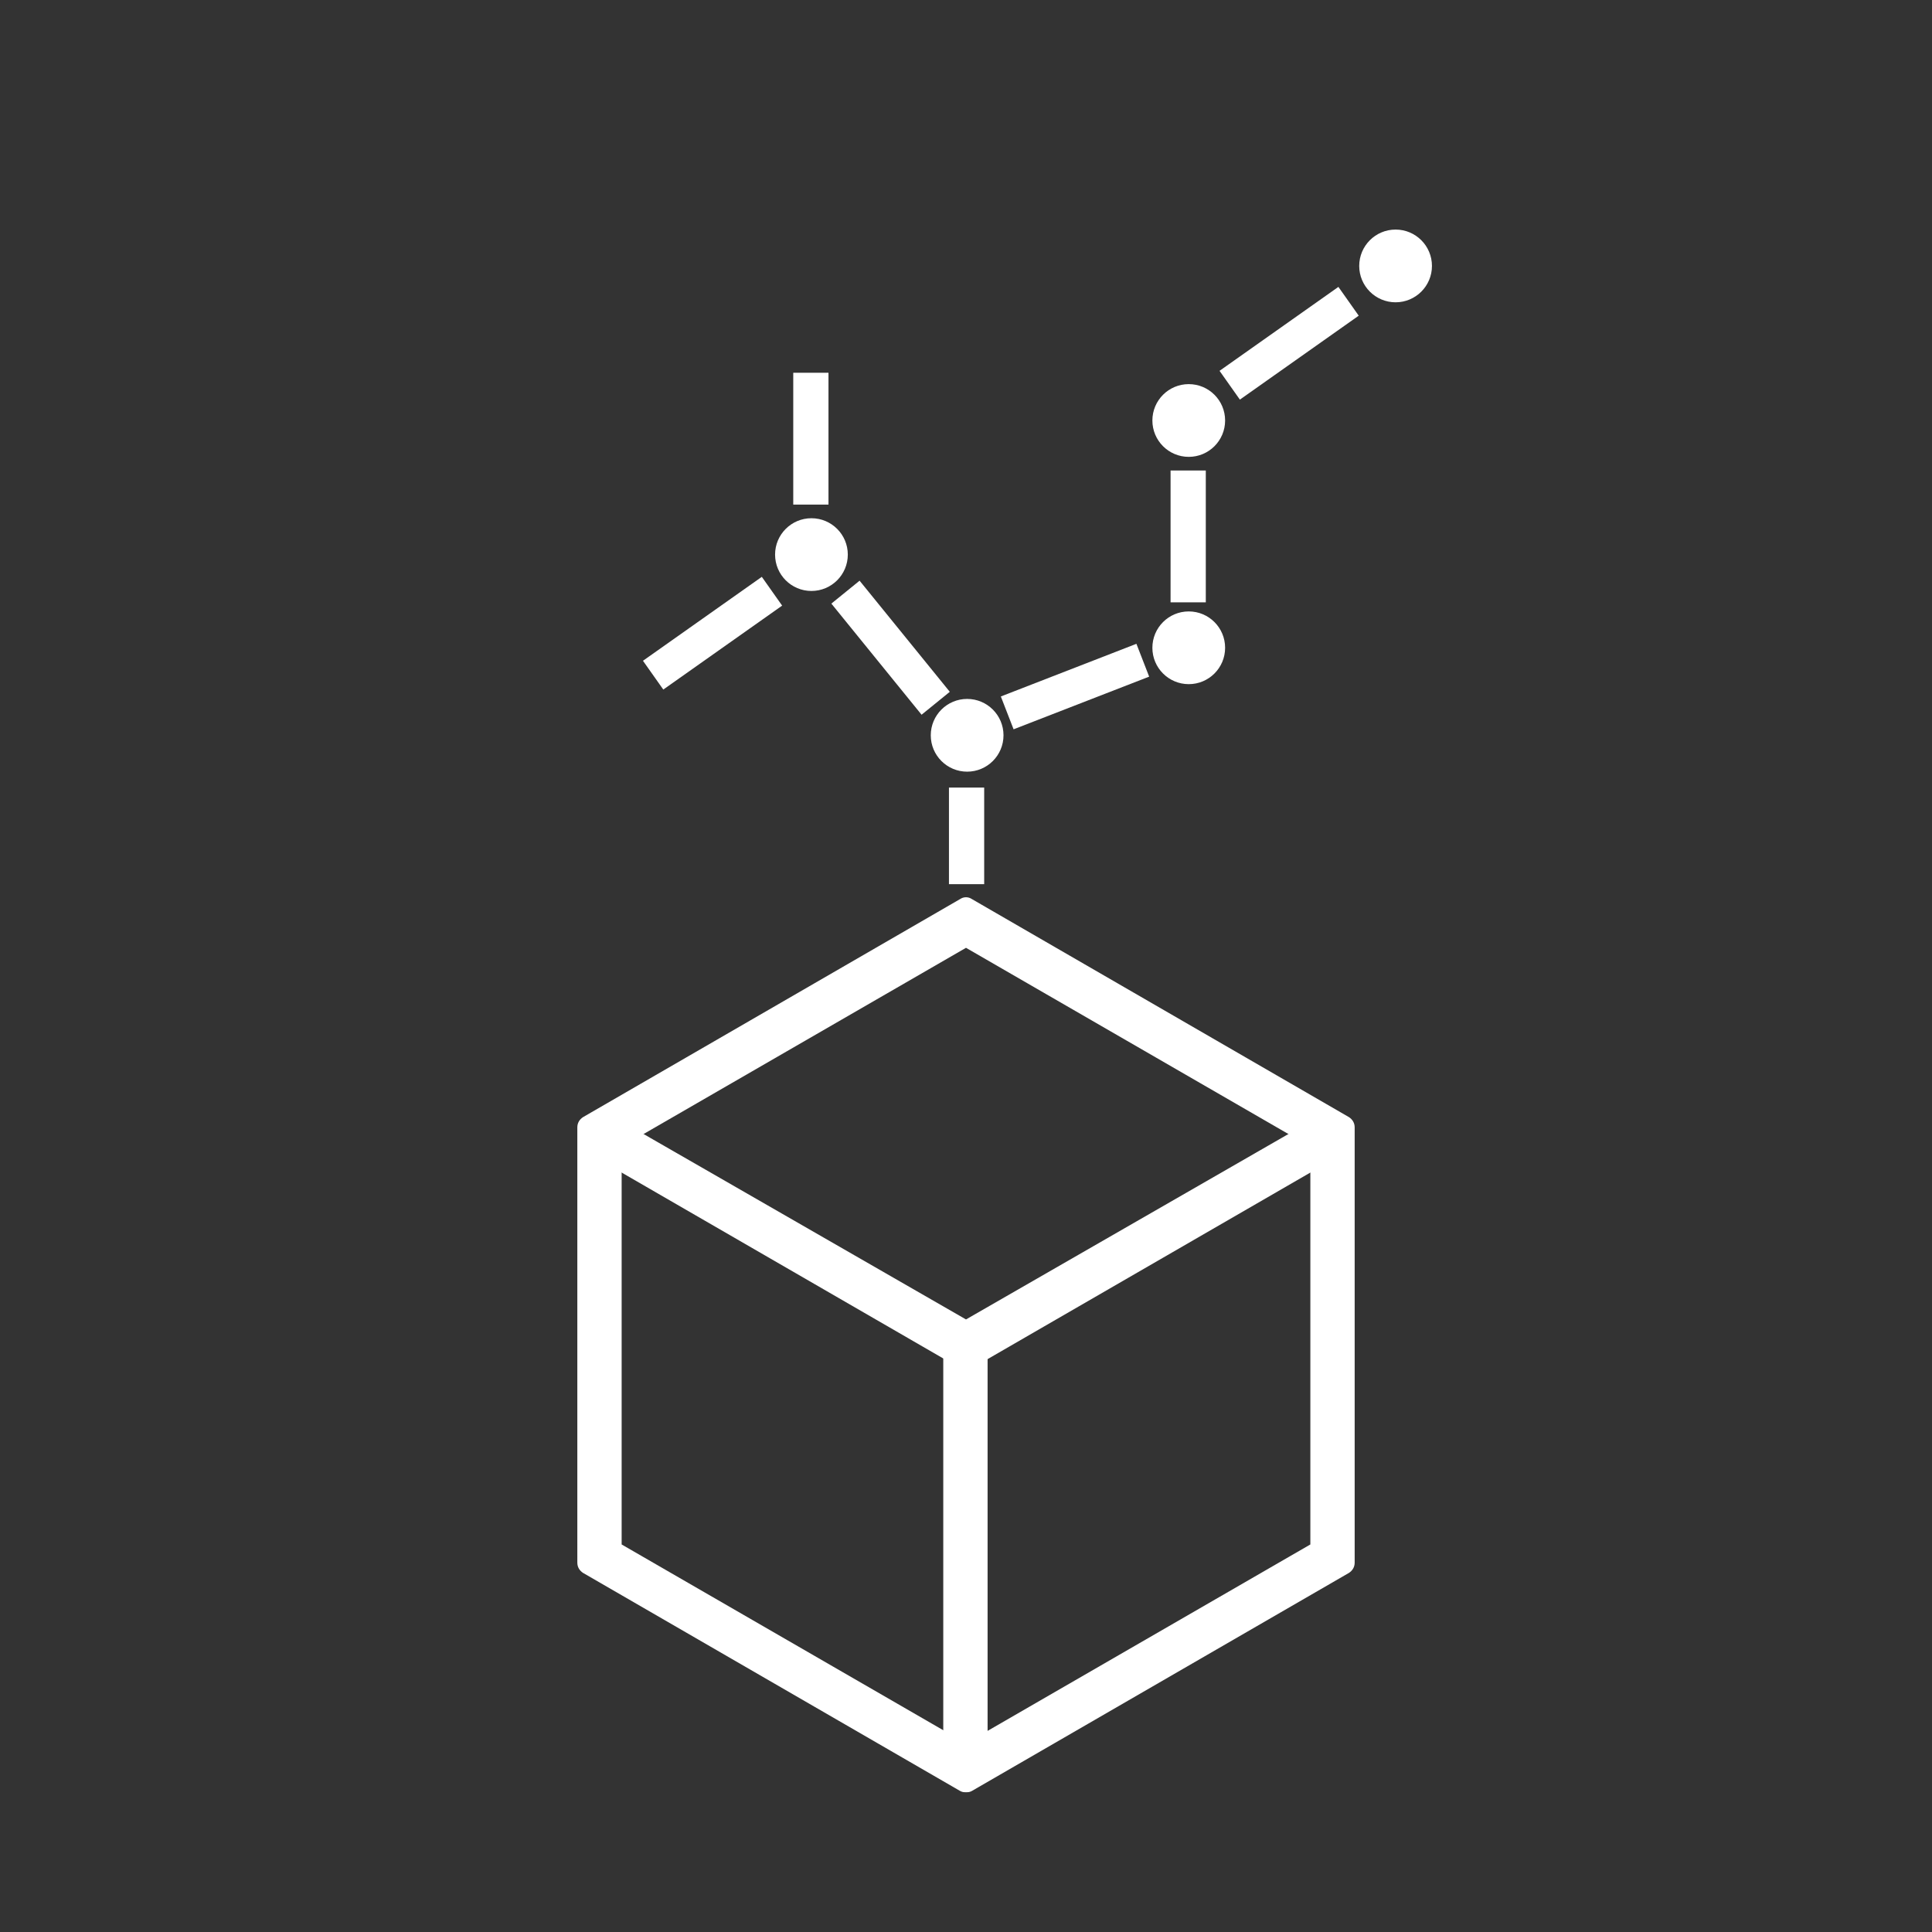 <?xml version="1.0" encoding="utf-8"?>
<!-- Generator: Adobe Illustrator 25.1.0, SVG Export Plug-In . SVG Version: 6.00 Build 0)  -->
<svg version="1.1" id="Capa_1" xmlns="http://www.w3.org/2000/svg" xmlns:xlink="http://www.w3.org/1999/xlink" x="0px" y="0px"
	 viewBox="0 0 170 170" style="enable-background:new 0 0 170 170;" xml:space="preserve">
<rect x="0" y="0" width="170" height="170" fill="#333333" stroke="none"/>
<style type="text/css">
	.st0{fill:#FFFFFF;}
</style>
<g>
	<g>
		<g>
			<g>
				<circle class="st0" cx="71.4" cy="48.8" r="3.2"/>
			</g>
		</g>
		<g>
			<g>
				<circle class="st0" cx="85.1" cy="64.7" r="3.2"/>
			</g>
		</g>
		<g>
			<g>
				<circle class="st0" cx="104.6" cy="57" r="3.2"/>
			</g>
		</g>
		<g>
			<g>
				<circle class="st0" cx="104.6" cy="37" r="3.2"/>
			</g>
		</g>
		<g>
			<g>
				<circle class="st0" cx="122.8" cy="23.4" r="3.2"/>
			</g>
		</g>
		<g>
			<g>
				<rect x="84.5" y="70.3" class="st0" width="1.1" height="6.5"/>
				<rect x="83.5" y="69.3" class="st0" width="3.1" height="8.5"/>
			</g>
		</g>
		<g>
			<g>
				
					<rect x="89.2" y="59.9" transform="matrix(0.932 -0.362 0.362 0.932 -15.464 38.341)" class="st0" width="10.8" height="1.1"/>
				
					<rect x="88.2" y="58.9" transform="matrix(0.932 -0.362 0.362 0.932 -15.459 38.317)" class="st0" width="12.8" height="3.1"/>
			</g>
		</g>
		<g>
			<g>
				<rect x="104" y="42.4" class="st0" width="1.1" height="9.6"/>
				<rect x="103" y="41.4" class="st0" width="3.1" height="11.6"/>
			</g>
		</g>
		<g>
			<g>
				<rect x="70.8" y="33.8" class="st0" width="1.1" height="9.6"/>
				<rect x="69.8" y="32.8" class="st0" width="3.1" height="11.6"/>
			</g>
		</g>
		<g>
			<g>
				
					<rect x="108" y="29.6" transform="matrix(0.817 -0.577 0.577 0.817 3.384 70.991)" class="st0" width="10.8" height="1.1"/>
				
					<rect x="107" y="28.6" transform="matrix(0.817 -0.577 0.577 0.817 3.389 71.003)" class="st0" width="12.8" height="3.1"/>
			</g>
		</g>
		<g>
			<g>
				
					<rect x="57.3" y="55.1" transform="matrix(0.817 -0.577 0.577 0.817 -20.637 46.418)" class="st0" width="10.8" height="1.1"/>
				
					<rect x="56.3" y="54.1" transform="matrix(0.817 -0.577 0.577 0.817 -20.637 46.428)" class="st0" width="12.8" height="3.1"/>
			</g>
		</g>
		<g>
			<g>
				
					<rect x="77.8" y="51.7" transform="matrix(0.776 -0.63 0.63 0.776 -18.384 62.153)" class="st0" width="1.2" height="10.6"/>
				
					<rect x="76.8" y="50.7" transform="matrix(0.776 -0.63 0.63 0.776 -18.385 62.153)" class="st0" width="3.2" height="12.6"/>
			</g>
		</g>
	</g>
	<g>
		<g>
			<g>
				<path class="st0" d="M85,156.7l-33.2-19.2V99.2L85,80.1l33.2,19.2v38.3L85,156.7z M53.7,136.5l31.3,18l31.3-18.1v-36.1L85,82.3
					l-31.3,18.1V136.5z"/>
			</g>
			<g>
				<path class="st0" d="M85,157.7c-0.2,0-0.3,0-0.5-0.1l-33.2-19.2c-0.3-0.2-0.5-0.5-0.5-0.9V99.2c0-0.4,0.2-0.7,0.5-0.9l33.2-19.2
					c0.3-0.2,0.7-0.2,1,0l33.2,19.2c0.3,0.2,0.5,0.5,0.5,0.9v38.3c0,0.4-0.2,0.7-0.5,0.9l-33.2,19.2C85.3,157.7,85.2,157.7,85,157.7
					z M84.9,155.5L84.9,155.5L84.9,155.5C85,155.5,85,155.5,84.9,155.5z M54.7,135.9L85,153.4l30.3-17.5v-35L85,83.4l-30.3,17.5
					V135.9z M117.2,136.9c0,0,0,0.1-0.1,0.1L117.2,136.9L117.2,136.9z M52.8,137L52.8,137C52.9,137,52.8,136.9,52.8,137L52.8,137z
					 M117.1,99.8C117.1,99.8,117.1,99.9,117.1,99.8L117.1,99.8L117.1,99.8z M52.8,99.8L52.8,99.8C52.8,99.9,52.9,99.8,52.8,99.8
					L52.8,99.8z M85,81.3L85,81.3L85,81.3L85,81.3z"/>
			</g>
		</g>
	</g>
	<g>
		<g>
			<g>
				<rect x="84.1" y="118.4" class="st0" width="1.9" height="37.2"/>
			</g>
			<g>
				<path class="st0" d="M85.9,156.6H84c-0.6,0-1-0.4-1-1v-37.2c0-0.6,0.4-1,1-1h1.9c0.6,0,1,0.4,1,1v37.2
					C86.9,156.2,86.5,156.6,85.9,156.6z"/>
			</g>
		</g>
	</g>
	<g>
		<g>
			<g>
				<polygon class="st0" points="85,119.5 52.3,100.6 53.2,99 85,117.3 116.8,99 117.7,100.6 				"/>
			</g>
			<g>
				<path class="st0" d="M85,120.5c-0.2,0-0.3,0-0.5-0.1l-32.7-18.9c-0.5-0.3-0.6-0.9-0.4-1.4l0.9-1.6c0.1-0.2,0.4-0.4,0.6-0.5
					c0.3-0.1,0.5,0,0.8,0.1l31.3,18l31.3-18c0.5-0.3,1.1-0.1,1.4,0.4l0.9,1.6c0.1,0.2,0.2,0.5,0.1,0.8s-0.2,0.5-0.5,0.6l-32.7,18.9
					C85.3,120.4,85.2,120.5,85,120.5z M84.9,118.3L84.9,118.3L84.9,118.3C85,118.3,85,118.3,84.9,118.3z"/>
			</g>
		</g>
	</g>
</g>
</svg>
